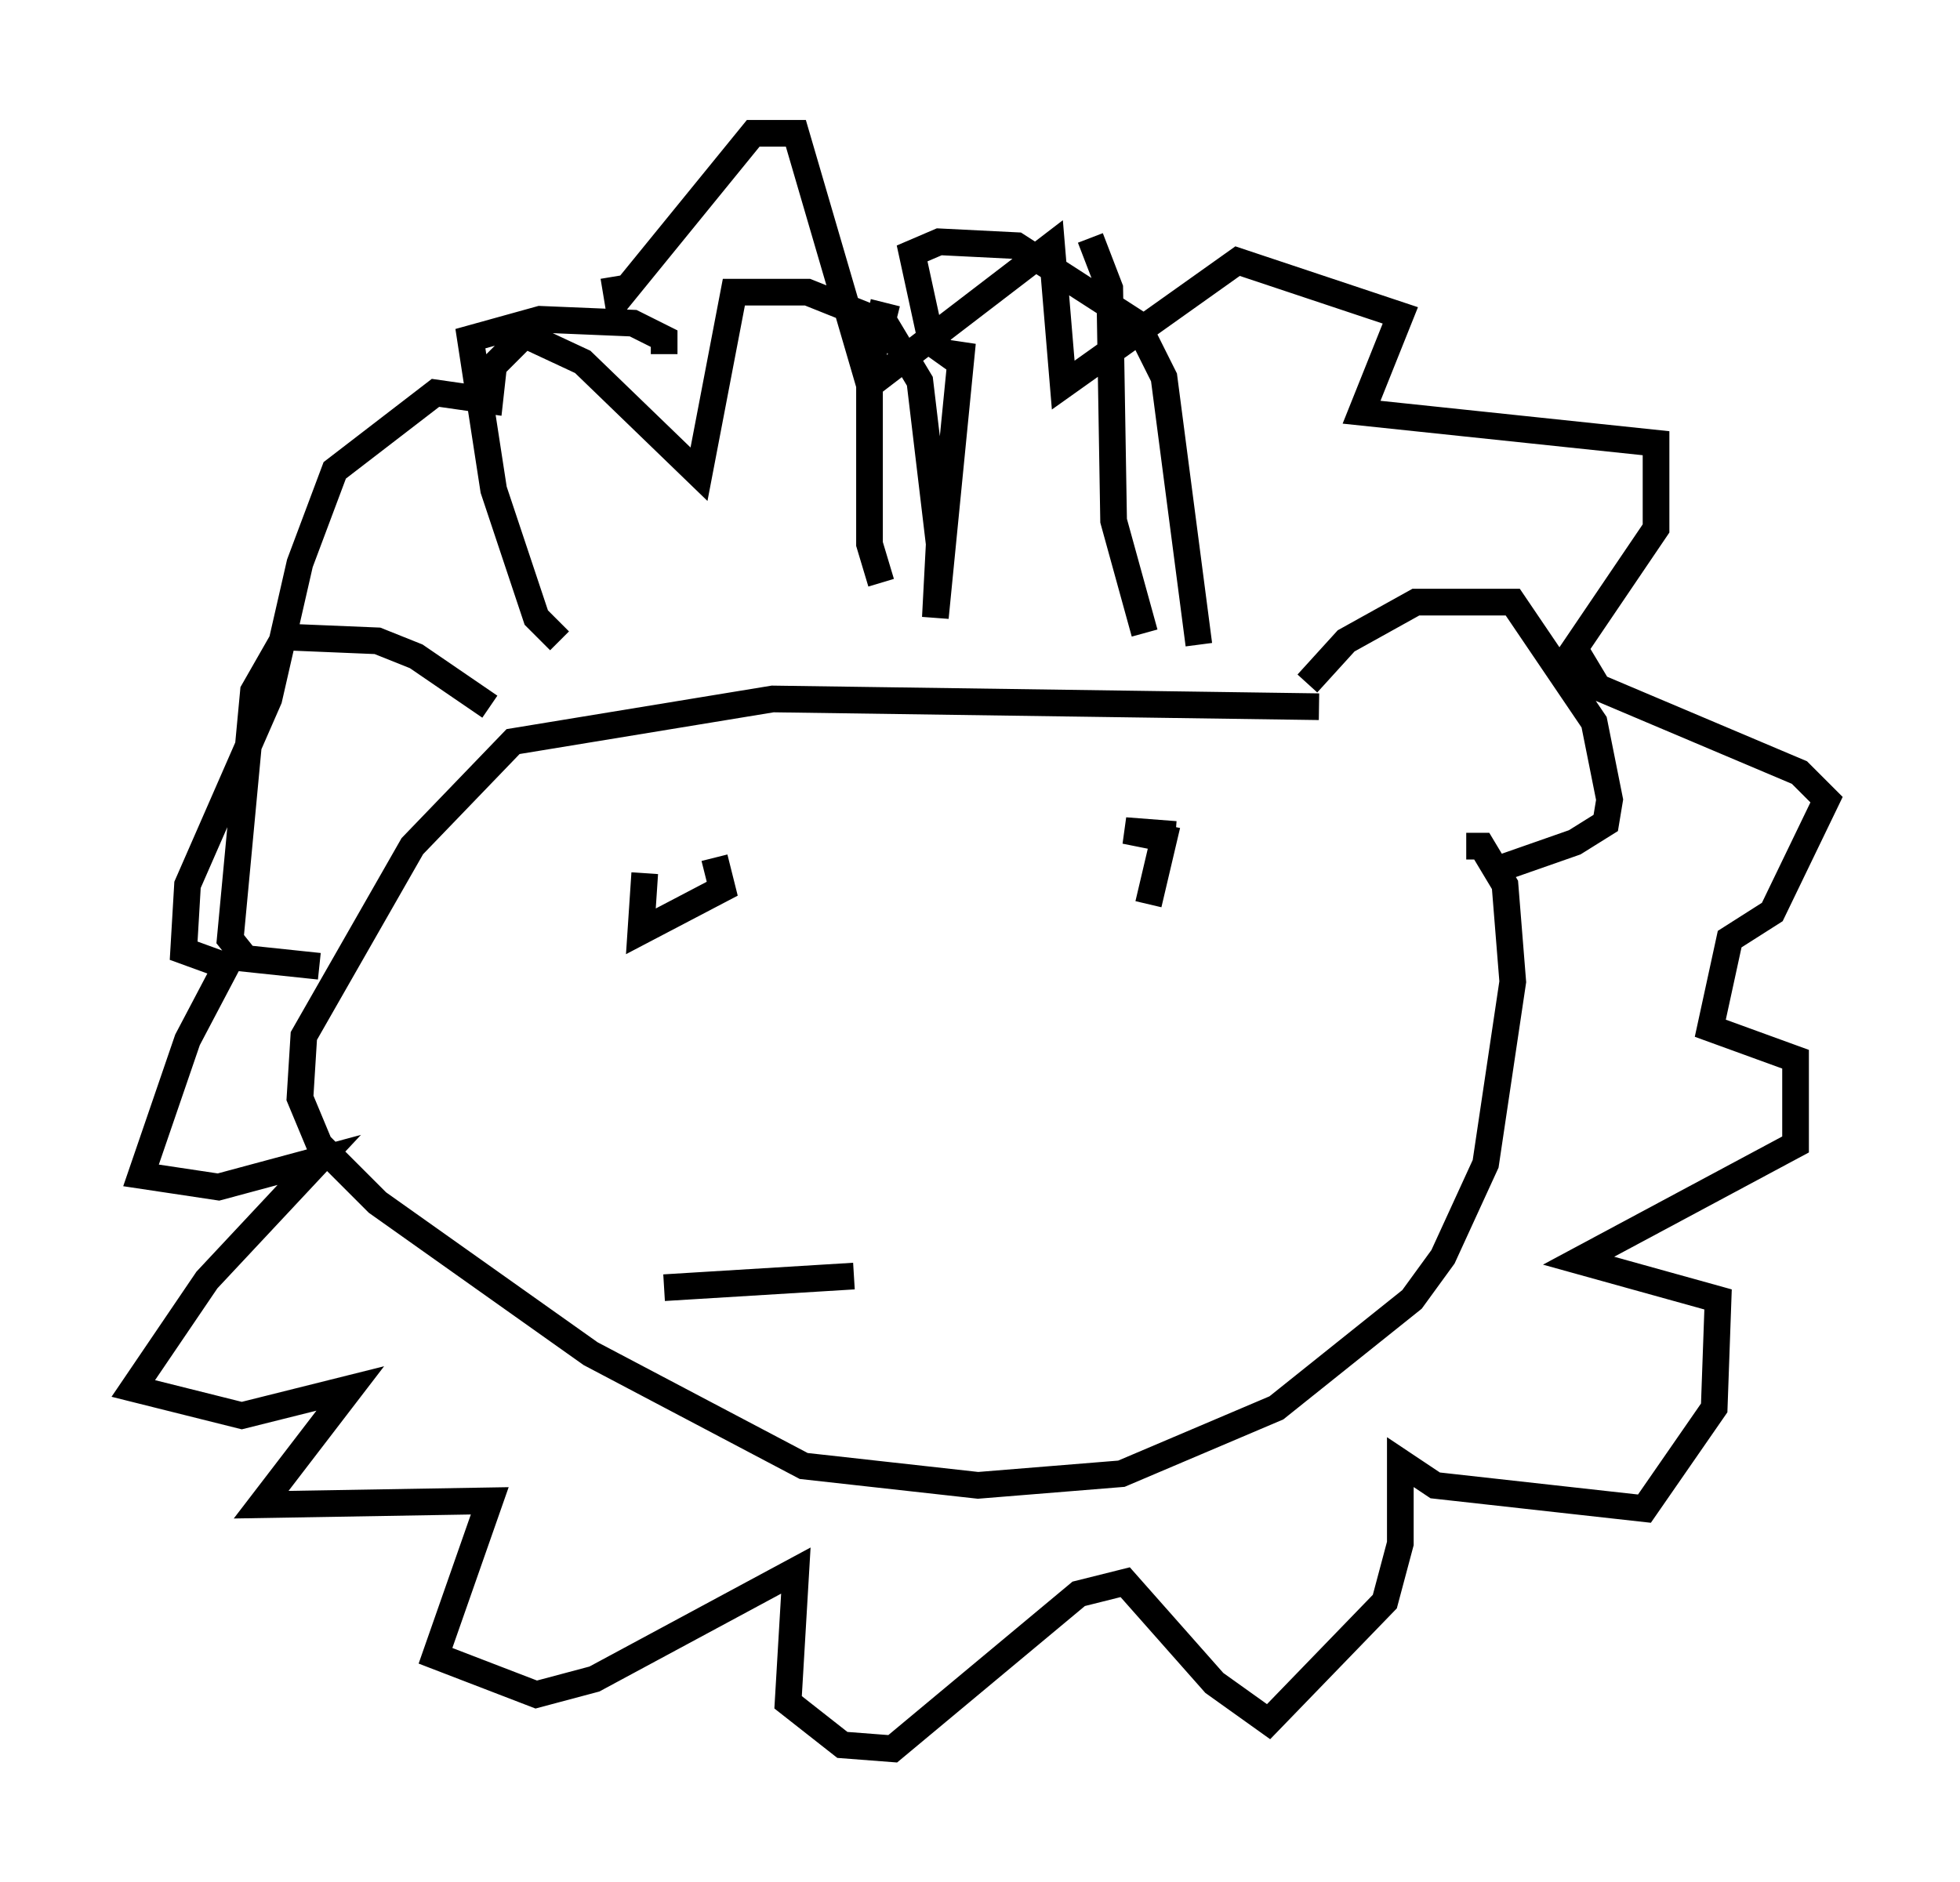 <?xml version="1.0" encoding="utf-8" ?>
<svg baseProfile="full" height="70.57" version="1.1" width="73.475" xmlns="http://www.w3.org/2000/svg" xmlns:ev="http://www.w3.org/2001/xml-events" xmlns:xlink="http://www.w3.org/1999/xlink"><defs /><rect fill="white" height="70.57" width="73.475" x="0" y="0" /><path d="M19.961, 28.24 m-1.598, -1.743 l-2.76, -1.888 -1.453, -0.581 l-3.486, -0.145 -1.162, 2.034 l-0.872, 9.296 0.581, 0.726 l2.76, 0.291 m37.039, -10.603 l1.453, -1.598 2.615, -1.453 l3.631, 0.0 3.05, 4.503 l0.581, 2.905 -0.145, 0.872 l-1.162, 0.726 -2.905, 1.017 m-6.682, -6.101 l-20.48, -0.291 -9.732, 1.598 l-3.777, 3.922 -4.067, 7.117 l-0.145, 2.324 0.726, 1.743 l2.179, 2.179 7.989, 5.665 l7.989, 4.212 6.536, 0.726 l5.374, -0.436 5.81, -2.469 l5.084, -4.067 1.162, -1.598 l1.598, -3.486 1.017, -6.827 l-0.291, -3.631 -0.872, -1.453 l-0.581, 0.0 m-33.989, -7.698 l-0.872, -0.872 -1.598, -4.793 l-0.872, -5.665 2.615, -0.726 l3.486, 0.145 1.162, 0.581 l0.0, 0.581 m8.134, 8.57 l-0.436, -1.453 0.0, -6.391 l0.436, -2.179 0.581, 0.145 m9.296, 11.765 l-1.162, -4.212 -0.145, -8.715 l-0.726, -1.888 m4.067, 15.251 l-1.307, -10.022 -1.017, -2.034 l-4.503, -2.905 -2.905, -0.145 l-1.017, 0.436 0.726, 3.341 l1.017, 0.726 0.145, -0.726 l-1.017, 10.313 0.145, -2.76 l-0.726, -6.101 -1.307, -2.179 l-2.905, -1.162 -2.76, 0.0 l-1.307, 6.827 -4.358, -4.212 l-2.179, -1.017 -1.162, 1.162 l-0.145, 1.307 -2.034, -0.291 l-3.777, 2.905 -1.307, 3.486 l-1.162, 5.084 -3.05, 6.972 l-0.145, 2.469 1.598, 0.581 l-1.453, 2.76 -1.743, 5.084 l2.905, 0.436 3.777, -1.017 l-4.212, 4.503 -2.76, 4.067 l4.067, 1.017 4.067, -1.017 l-3.341, 4.358 8.57, -0.145 l-2.034, 5.81 3.777, 1.453 l2.179, -0.581 7.553, -4.067 l-0.291, 4.939 2.034, 1.598 l1.888, 0.145 6.972, -5.81 l1.743, -0.436 3.341, 3.777 l2.034, 1.453 4.358, -4.503 l0.581, -2.179 0.0, -3.05 l1.307, 0.872 7.844, 0.872 l2.615, -3.777 0.145, -4.067 l-5.229, -1.453 8.134, -4.358 l0.0, -3.196 -3.196, -1.162 l0.726, -3.341 1.598, -1.017 l2.034, -4.212 -1.017, -1.017 l-7.553, -3.196 -0.872, -1.453 l3.05, -4.503 0.0, -3.196 l-11.039, -1.162 1.453, -3.631 l-6.101, -2.034 -6.536, 4.648 l-0.436, -5.229 -6.827, 5.229 l-2.76, -9.441 -1.598, 0.0 l-5.084, 6.246 -0.145, -0.872 m1.162, 22.369 l-0.145, 2.179 3.05, -1.598 l-0.291, -1.162 m16.268, 1.743 l0.581, -2.469 -1.453, -0.291 l1.888, 0.145 m-19.173, 16.994 l7.117, -0.436 " fill="none" stroke="black" stroke-width="1" /></svg>